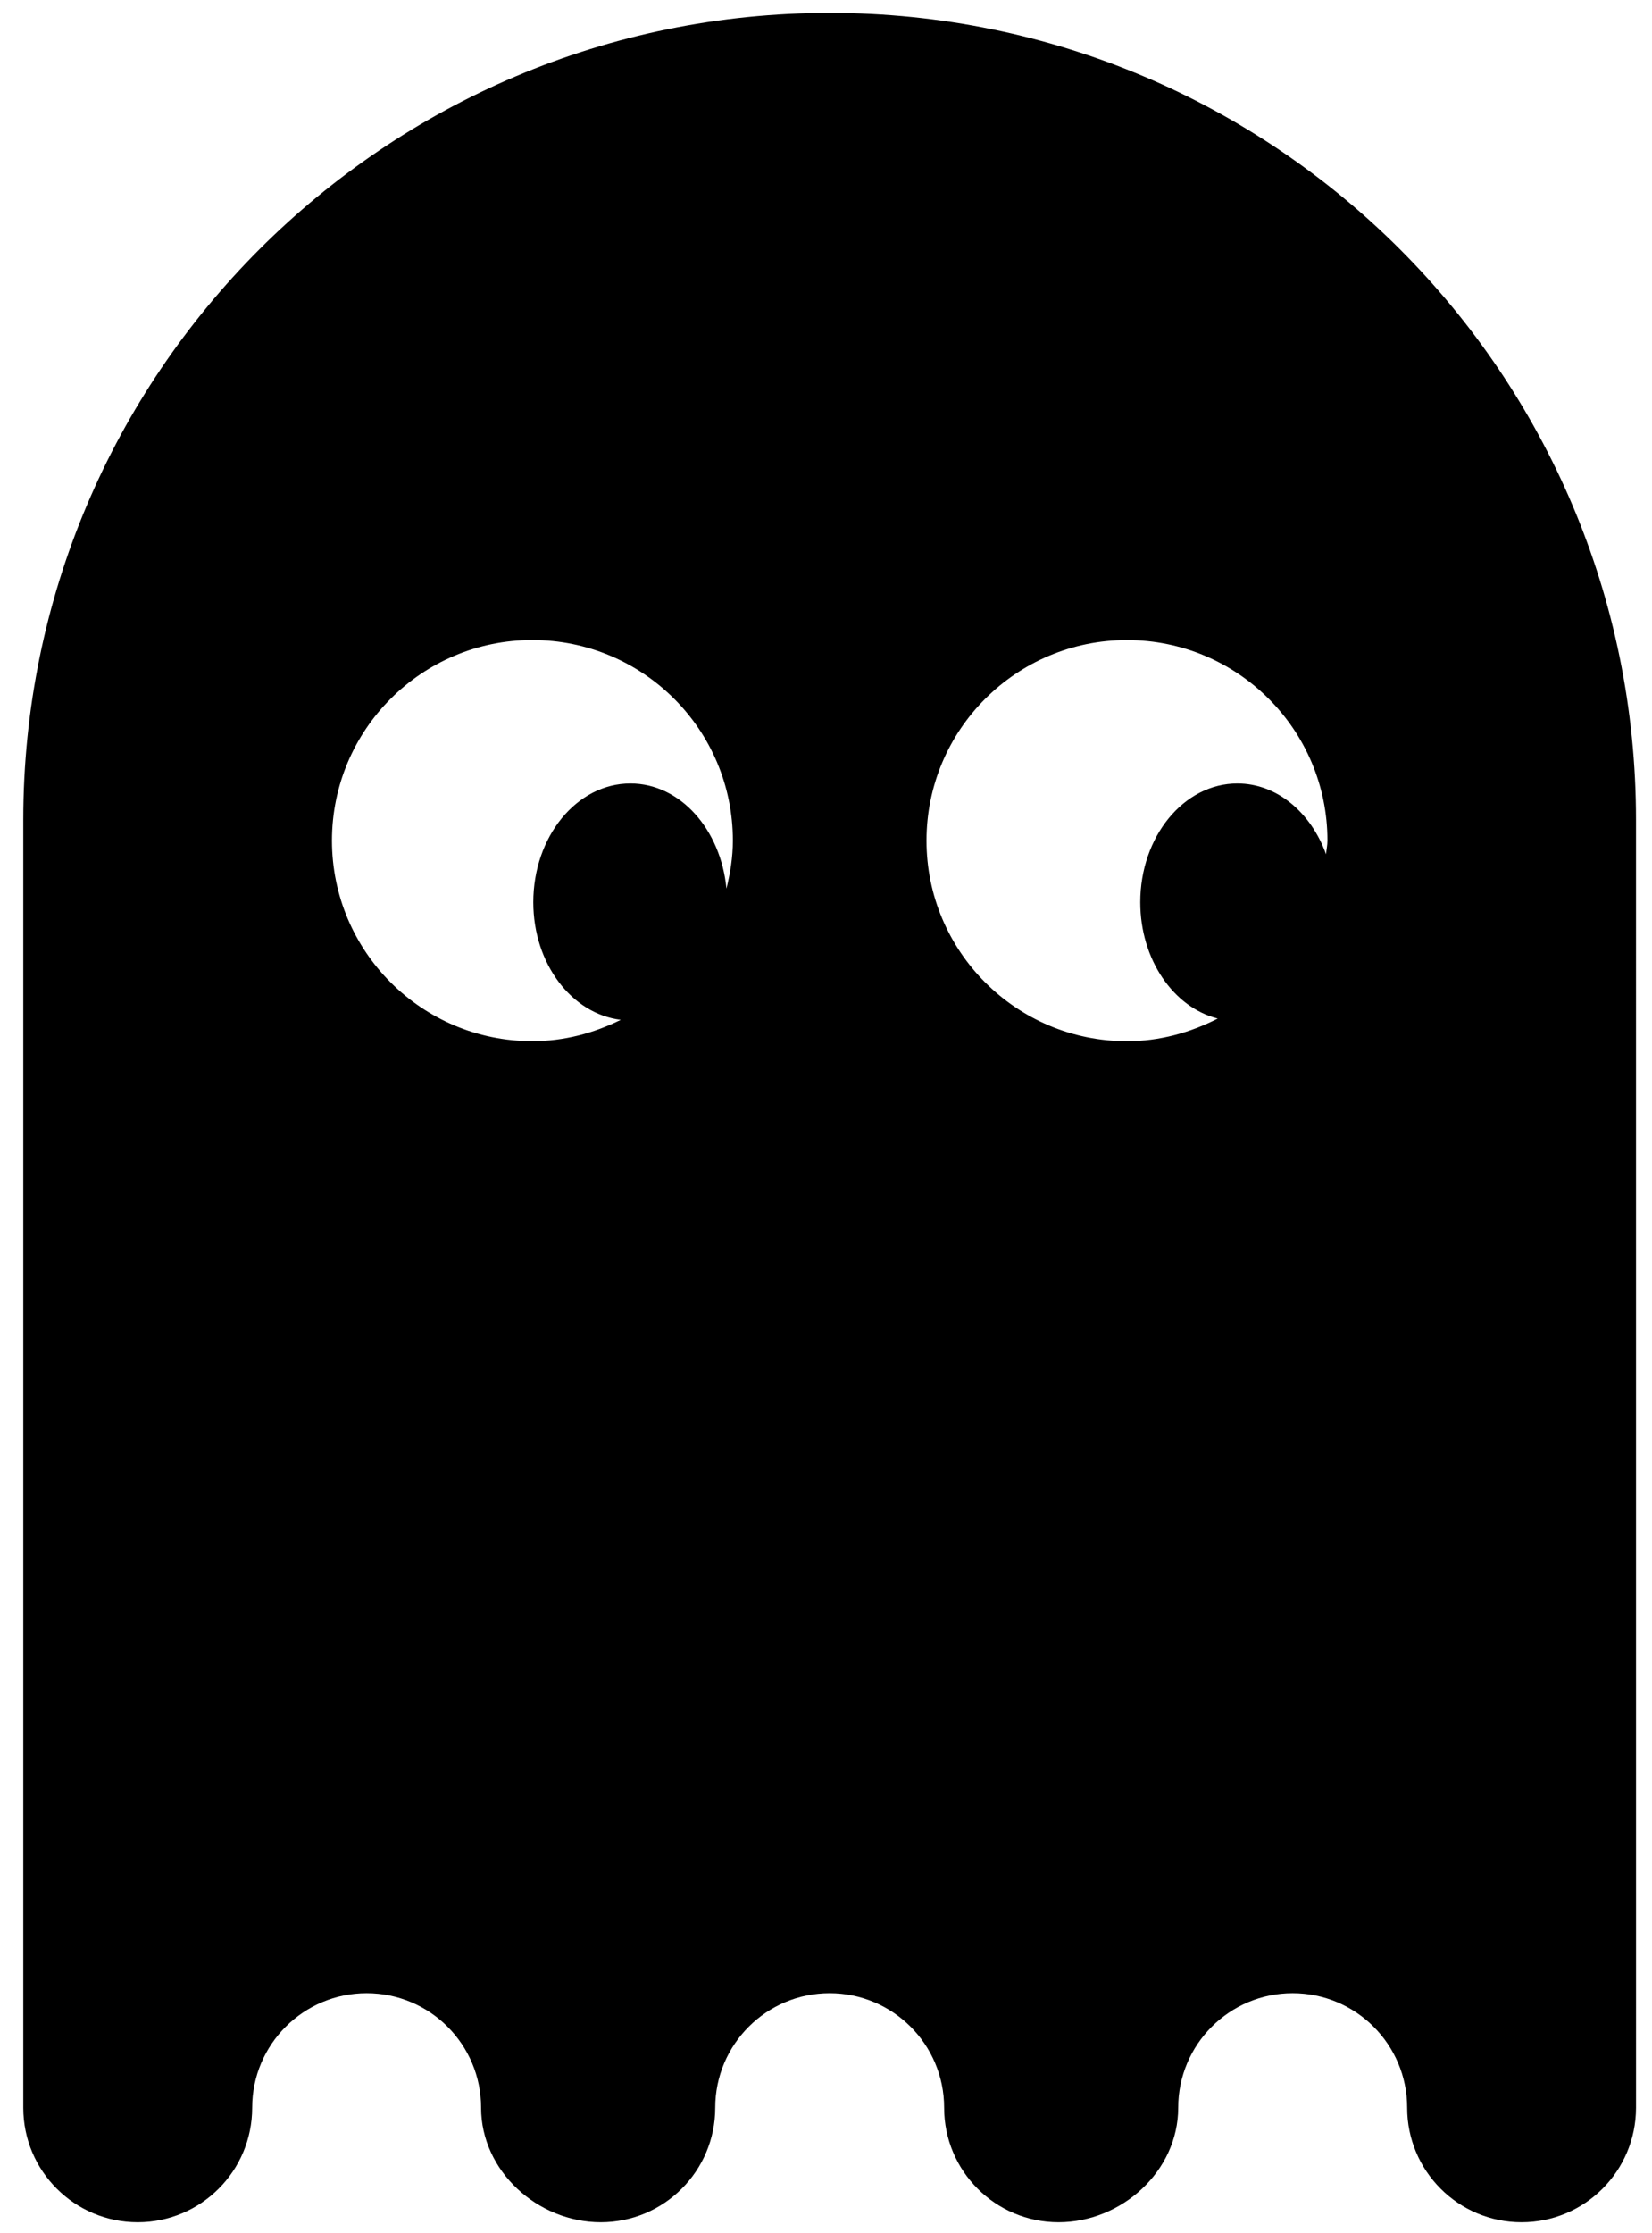 <?xml version="1.0" encoding="utf-8"?>
<!-- Generator: Adobe Illustrator 16.0.4, SVG Export Plug-In . SVG Version: 6.00 Build 0)  -->
<!DOCTYPE svg PUBLIC "-//W3C//DTD SVG 1.1//EN" "http://www.w3.org/Graphics/SVG/1.1/DTD/svg11.dtd">
<svg version="1.1" id="Layer_1" xmlns="http://www.w3.org/2000/svg" xmlns:xlink="http://www.w3.org/1999/xlink" x="0px" y="0px"
	 width="53.305px" height="72px" viewBox="0 0 53.305 72" enable-background="new 0 0 53.305 72" xml:space="preserve">
<g>
	<path fill="none" d="M17.179,20.639c-3.572,0-6.467,2.895-6.467,6.467s2.895,6.469,6.467,6.469c1.029,0,1.988-0.262,2.852-0.689
		c-1.582-0.193-2.822-1.807-2.822-3.792c0-2.115,1.403-3.83,3.133-3.83c1.608,0,2.917,1.485,3.099,3.391
		c0.123-0.499,0.207-1.011,0.207-1.548C23.647,23.534,20.752,20.639,17.179,20.639z"/>
	<path fill="none" d="M36.793,29.094c0-2.115,1.402-3.83,3.134-3.83c1.278,0,2.375,0.94,2.861,2.283
		c0.011-0.148,0.045-0.289,0.045-0.44c0-3.572-2.896-6.467-6.469-6.467s-6.469,2.895-6.469,6.467s2.896,6.469,6.469,6.469
		c1.06,0,2.045-0.279,2.928-0.73C37.866,32.486,36.793,30.943,36.793,29.094z"/>
	<path d="M26.772,0.416c-14.371,0-26.021,11.65-26.021,26.021v41.529c0,2.04,1.654,3.692,3.693,3.692s3.692-1.652,3.693-3.692
		v-0.002c0-2.039,1.653-3.692,3.693-3.692c2.041,0,3.693,1.653,3.693,3.692v0.002c0.001,2.04,1.823,3.692,3.862,3.692
		s3.693-1.652,3.693-3.692v-0.002c0-2.039,1.652-3.692,3.692-3.692s3.694,1.653,3.694,3.692v0.002c0,2.04,1.653,3.692,3.692,3.692
		s3.86-1.652,3.861-3.692v-0.002c0-2.039,1.654-3.692,3.693-3.692c2.04,0,3.694,1.653,3.694,3.692v0.002
		c0.001,2.04,1.652,3.692,3.692,3.692c2.041,0,3.691-1.652,3.693-3.692V26.437C52.793,12.066,41.143,0.416,26.772,0.416z
		 M23.44,28.654c-0.181-1.906-1.49-3.391-3.099-3.391c-1.73,0-3.133,1.715-3.133,3.83c0,1.985,1.241,3.599,2.822,3.792
		c-0.864,0.427-1.823,0.689-2.852,0.689c-3.572,0-6.467-2.896-6.467-6.469s2.895-6.467,6.467-6.467c3.574,0,6.469,2.895,6.469,6.467
		C23.647,27.643,23.563,28.156,23.44,28.654z M36.364,33.575c-3.572,0-6.469-2.896-6.469-6.469s2.896-6.467,6.469-6.467
		s6.469,2.895,6.469,6.467c0,0.151-0.034,0.292-0.045,0.44c-0.486-1.343-1.583-2.283-2.861-2.283c-1.731,0-3.134,1.715-3.134,3.83
		c0,1.85,1.073,3.392,2.499,3.751C38.409,33.296,37.424,33.575,36.364,33.575z"/>
</g>
</svg>
